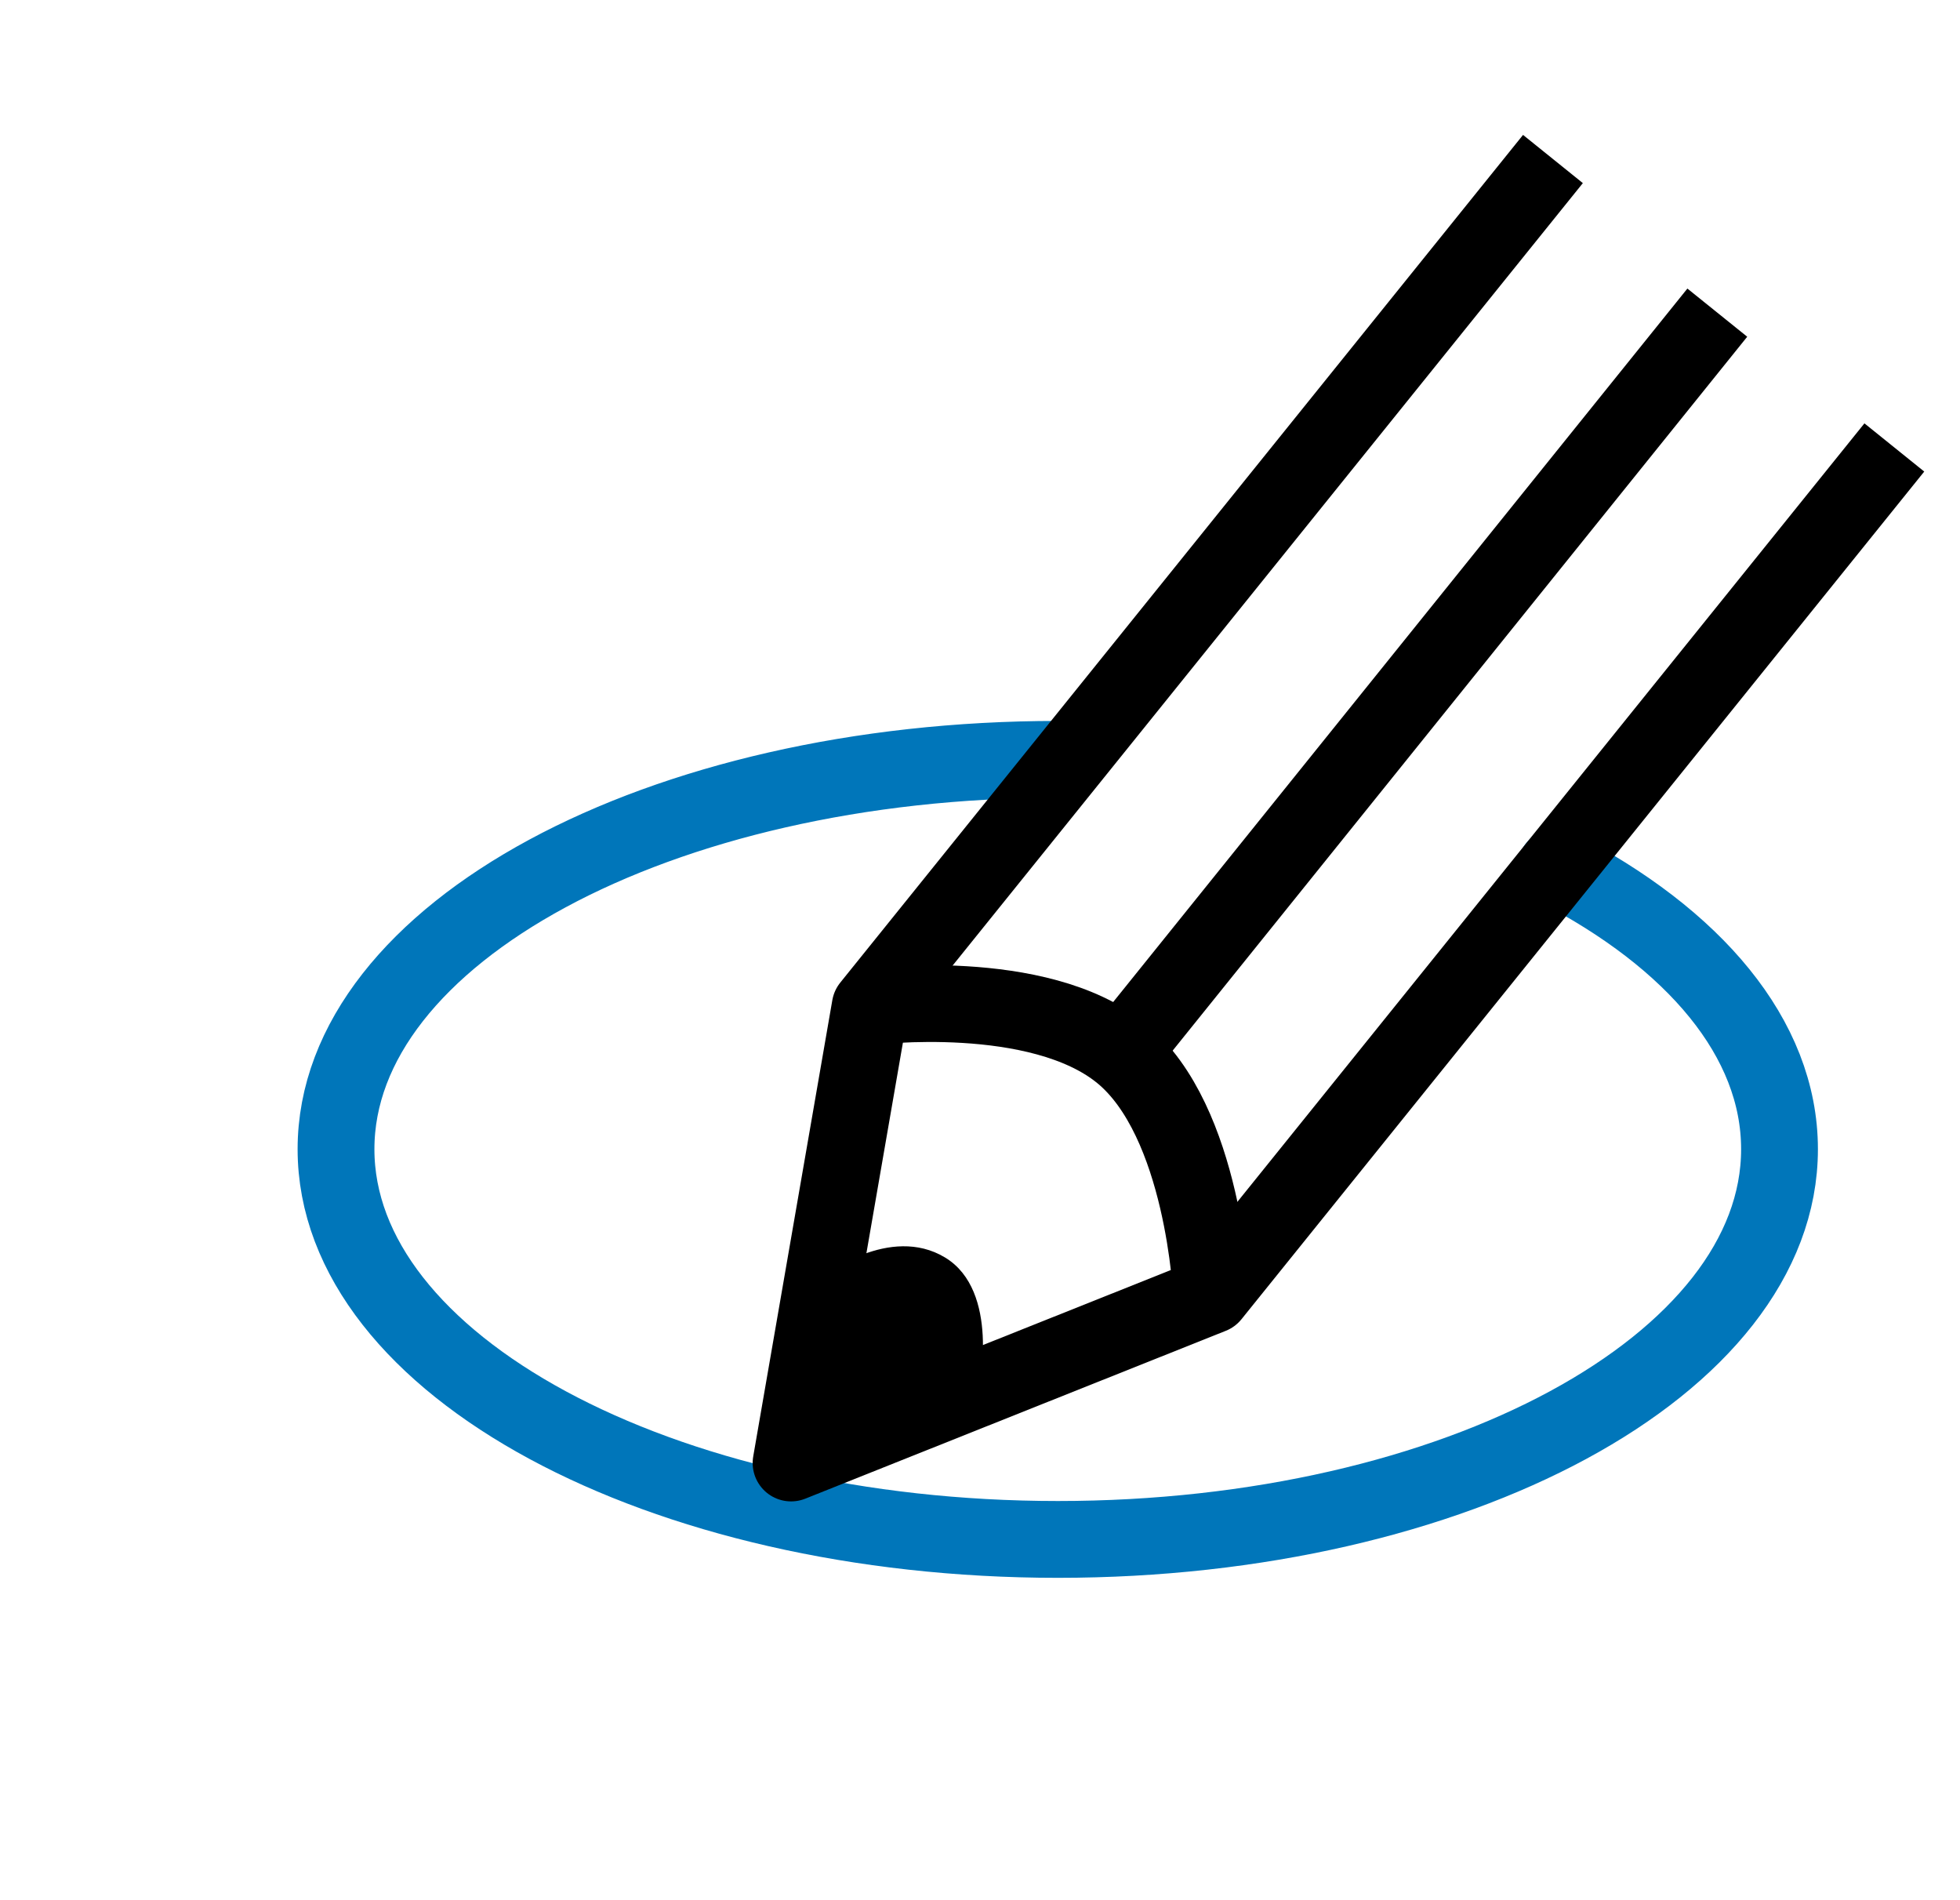 <svg xmlns="http://www.w3.org/2000/svg" viewBox="0 0 51.04 49.47">
<defs>
<style>
.cls-1,
.cls-2,
.cls-3,
.cls-5{fill:none;}
.cls-1{stroke:#0076ba;stroke-linecap:round;}
.cls-1,
.cls-2{stroke-linejoin:round;}
.cls-1,
.cls-2,
.cls-5{stroke-width:2px;}
.cls-2,
.cls-5{stroke:black;}
.cls-4{fill:black;}
.cls-5{stroke-miterlimit:10;}
</style>
</defs>
<g id="Calque_2" data-name="Calque 2">
<g id="Calque_1-2" data-name="Calque 1">
<path class="cls-1" d="M40.52,22.58c3.59,1.85,5.82,4.45,5.82,7.34,0,5.61-8.42,10.16-18.79,10.16S8.75,35.53,8.75,29.92s8.42-10.15,18.8-10.15"/><line class="cls-2" x1="44.72" y1="8.14" x2="29.2" y2="27.42"/><polyline class="cls-2" points="40.44 4.14 22.66 26.21 20.6 38.09 31.55 33.72 49.33 11.65"/><polyline class="cls-3" points="6.8 0 51.04 0 51.04 49.47 0 49.47 0 0 6.8 0"/><path class="cls-4" d="M21.45,33.22s1.72-1.35,3.16-.48.88,3.4.88,3.4l-4.89,2Z"/><path class="cls-5" d="M22.66,26.21s4.38-.55,6.54,1.21,2.35,6.3,2.35,6.3"/></g></g></svg>